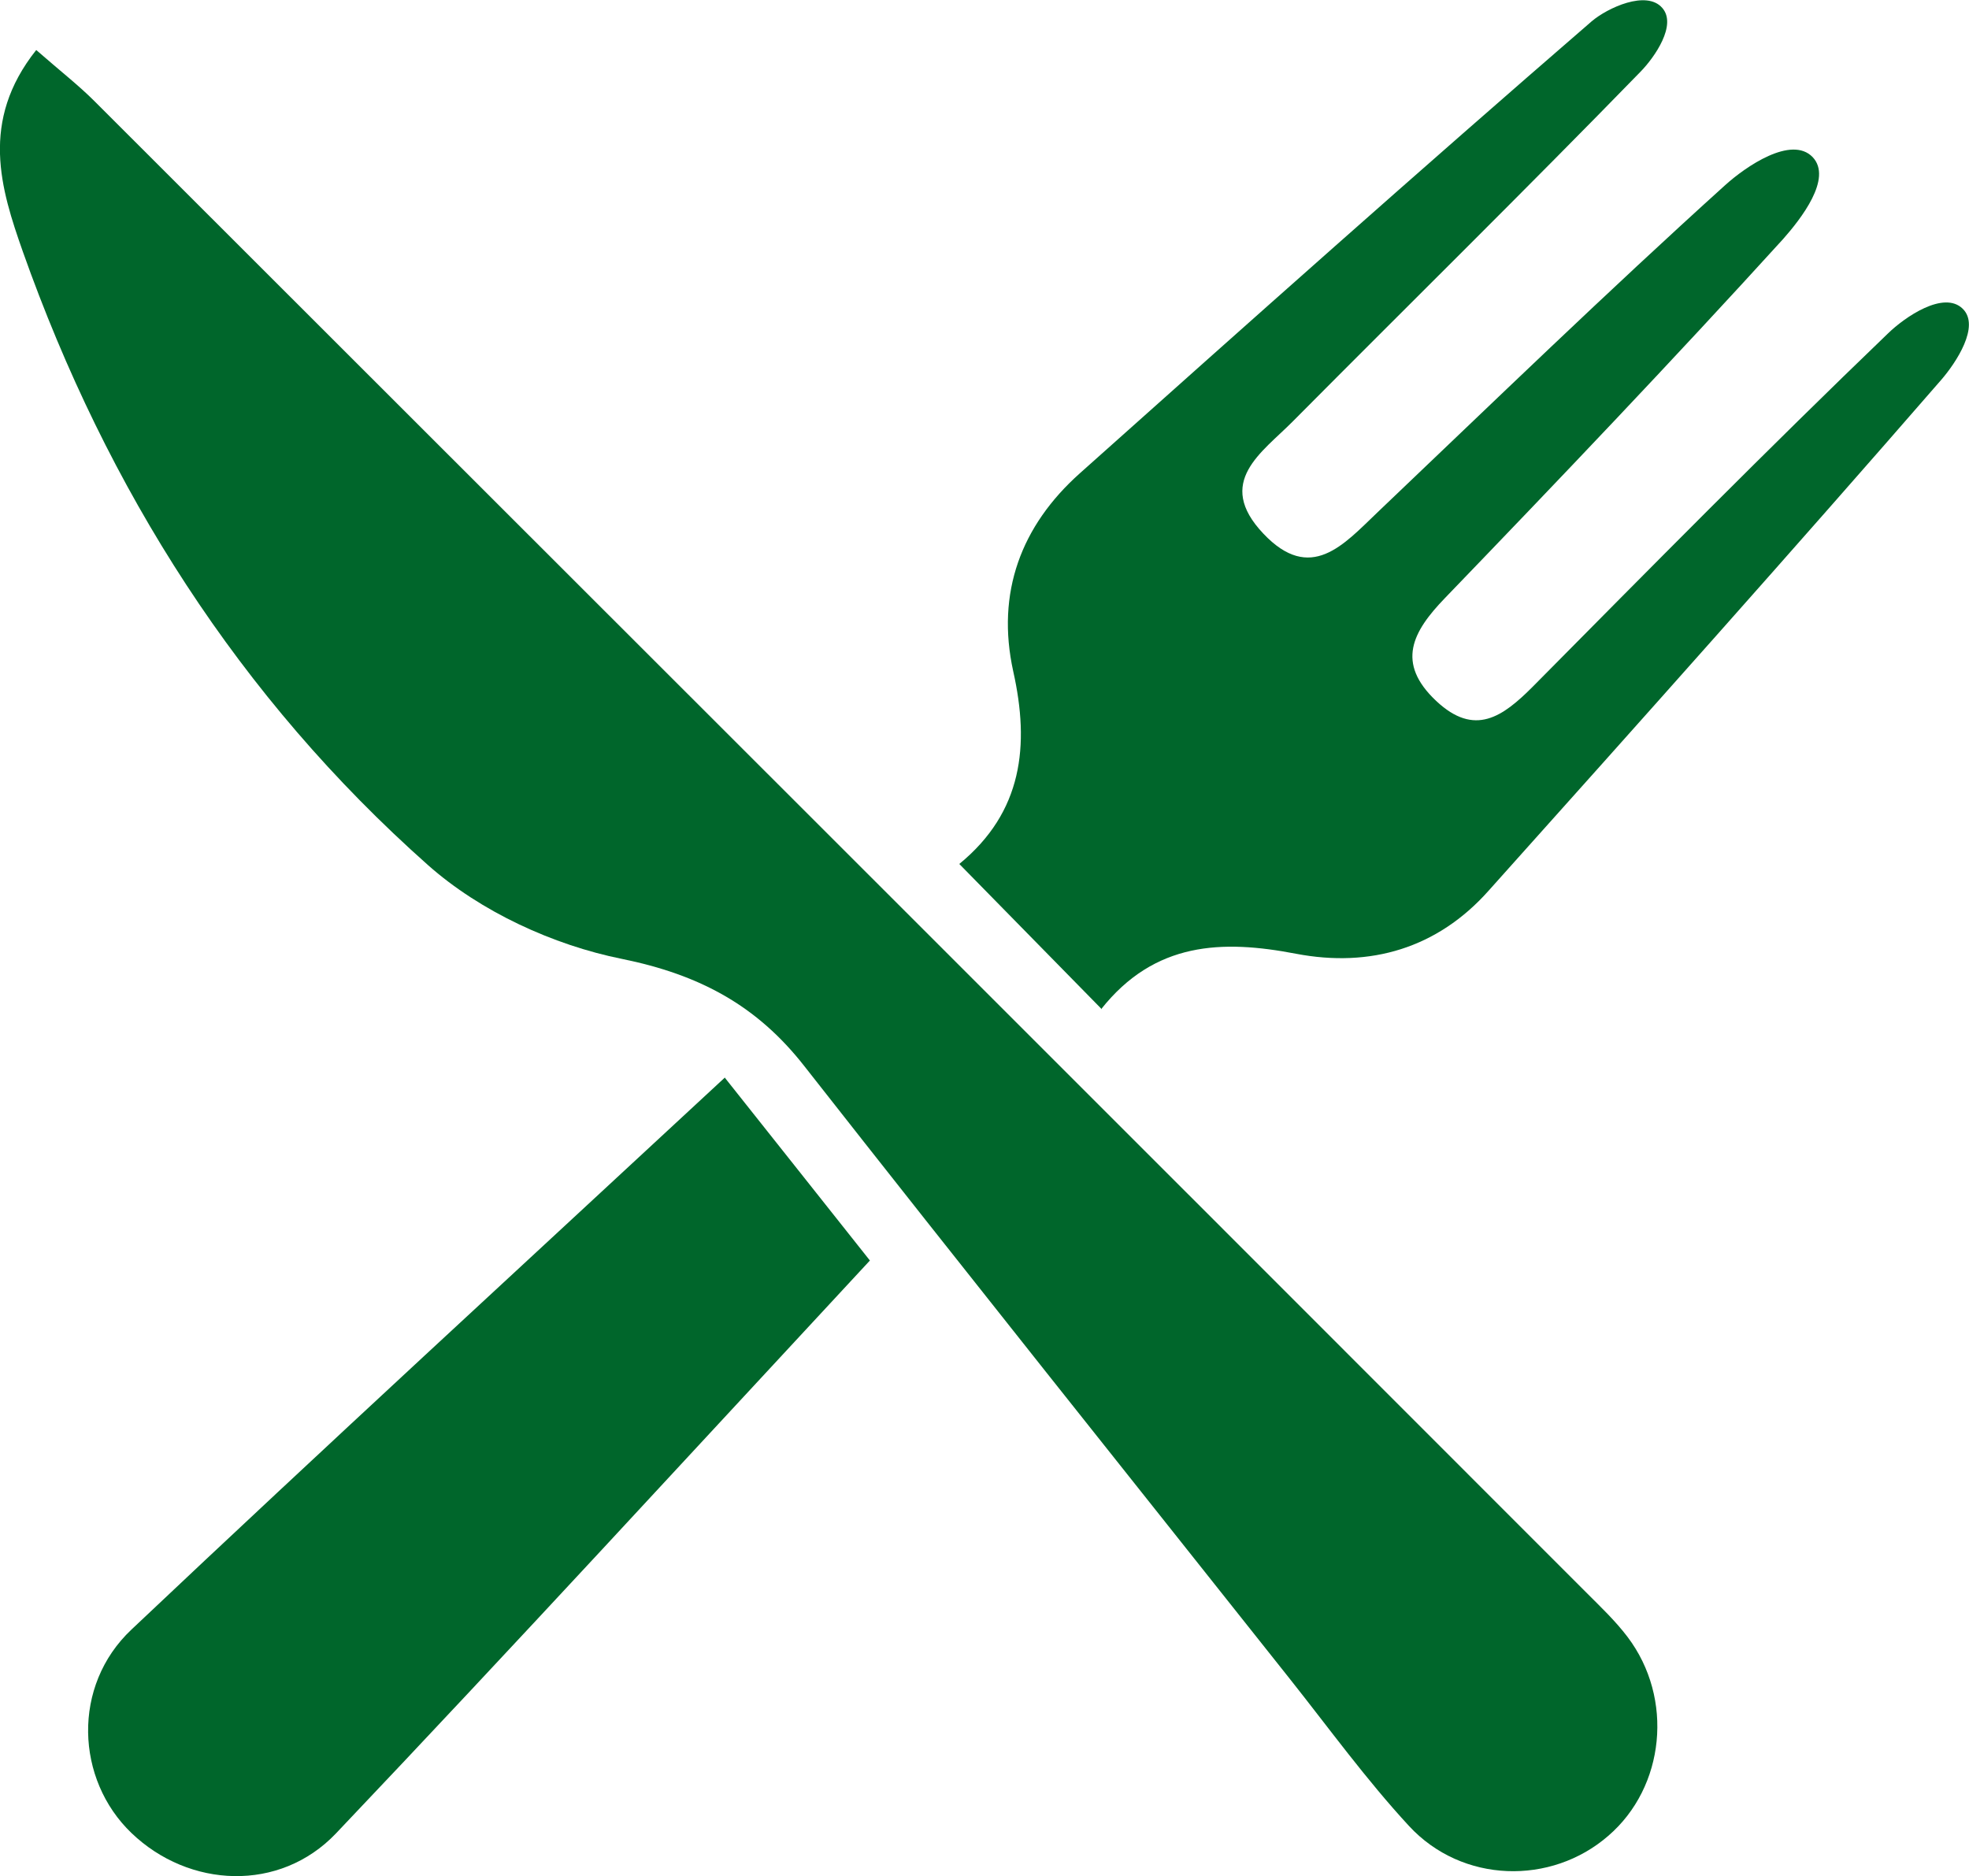 <?xml version="1.0" encoding="UTF-8"?>
<svg id="Capa_2" xmlns="http://www.w3.org/2000/svg" viewBox="0 0 50 47.64">
  <defs>
    <style>
      .cls-1 {
        fill: #00662b;
      }
    </style>
  </defs>
  <g id="Capa_1-2" data-name="Capa_1">
    <g>
      <path class="cls-1" d="M.92,1.27c.63.55,1.08.9,1.48,1.3,12.63,12.62,25.26,25.24,37.88,37.87.36.36.74.72,1.05,1.13,1.18,1.56.95,3.81-.49,5.05-1.45,1.26-3.71,1.21-5.06-.25-1.09-1.18-2.03-2.48-3.03-3.74-4.11-5.18-8.24-10.35-12.32-15.55-1.21-1.55-2.67-2.33-4.64-2.73-1.74-.35-3.59-1.2-4.92-2.38C6.08,17.72,2.72,12.43.58,6.39.02,4.8-.52,3.08.92,1.27Z"/>
      <path class="cls-1" d="M27.96,25.61c-1.22-1.24-2.38-2.43-3.6-3.67,1.61-1.32,1.79-3.01,1.37-4.89-.44-2,.2-3.7,1.69-5.03,4.31-3.85,8.63-7.7,13-11.48.4-.34,1.39-.8,1.79-.34.38.43-.19,1.25-.55,1.62-2.91,2.99-5.89,5.92-8.83,8.88-.78.79-1.99,1.54-.75,2.85,1.2,1.27,2.04.28,2.89-.53,2.93-2.79,5.84-5.61,8.84-8.32.52-.47,1.68-1.27,2.22-.71.51.54-.3,1.57-.75,2.08-2.81,3.09-5.69,6.11-8.59,9.12-.82.85-1.25,1.64-.22,2.61.98.92,1.69.4,2.45-.36,2.98-3.01,5.96-6.03,9.02-8.97.43-.42,1.42-1.1,1.9-.63.45.44-.17,1.37-.54,1.8-3.79,4.36-7.64,8.67-11.5,12.98-1.3,1.46-3,1.96-4.89,1.6-1.87-.36-3.59-.31-4.95,1.41Z"/>
      <path class="cls-1" d="M18.4,27.36c1.26,1.59,2.44,3.07,3.69,4.65-4.56,4.91-9.02,9.77-13.56,14.55-1.43,1.5-3.73,1.39-5.19-.01-1.42-1.36-1.52-3.74,0-5.17,4.93-4.66,9.93-9.25,15.06-14.01Z"/>
    </g>
  </g>
</svg>